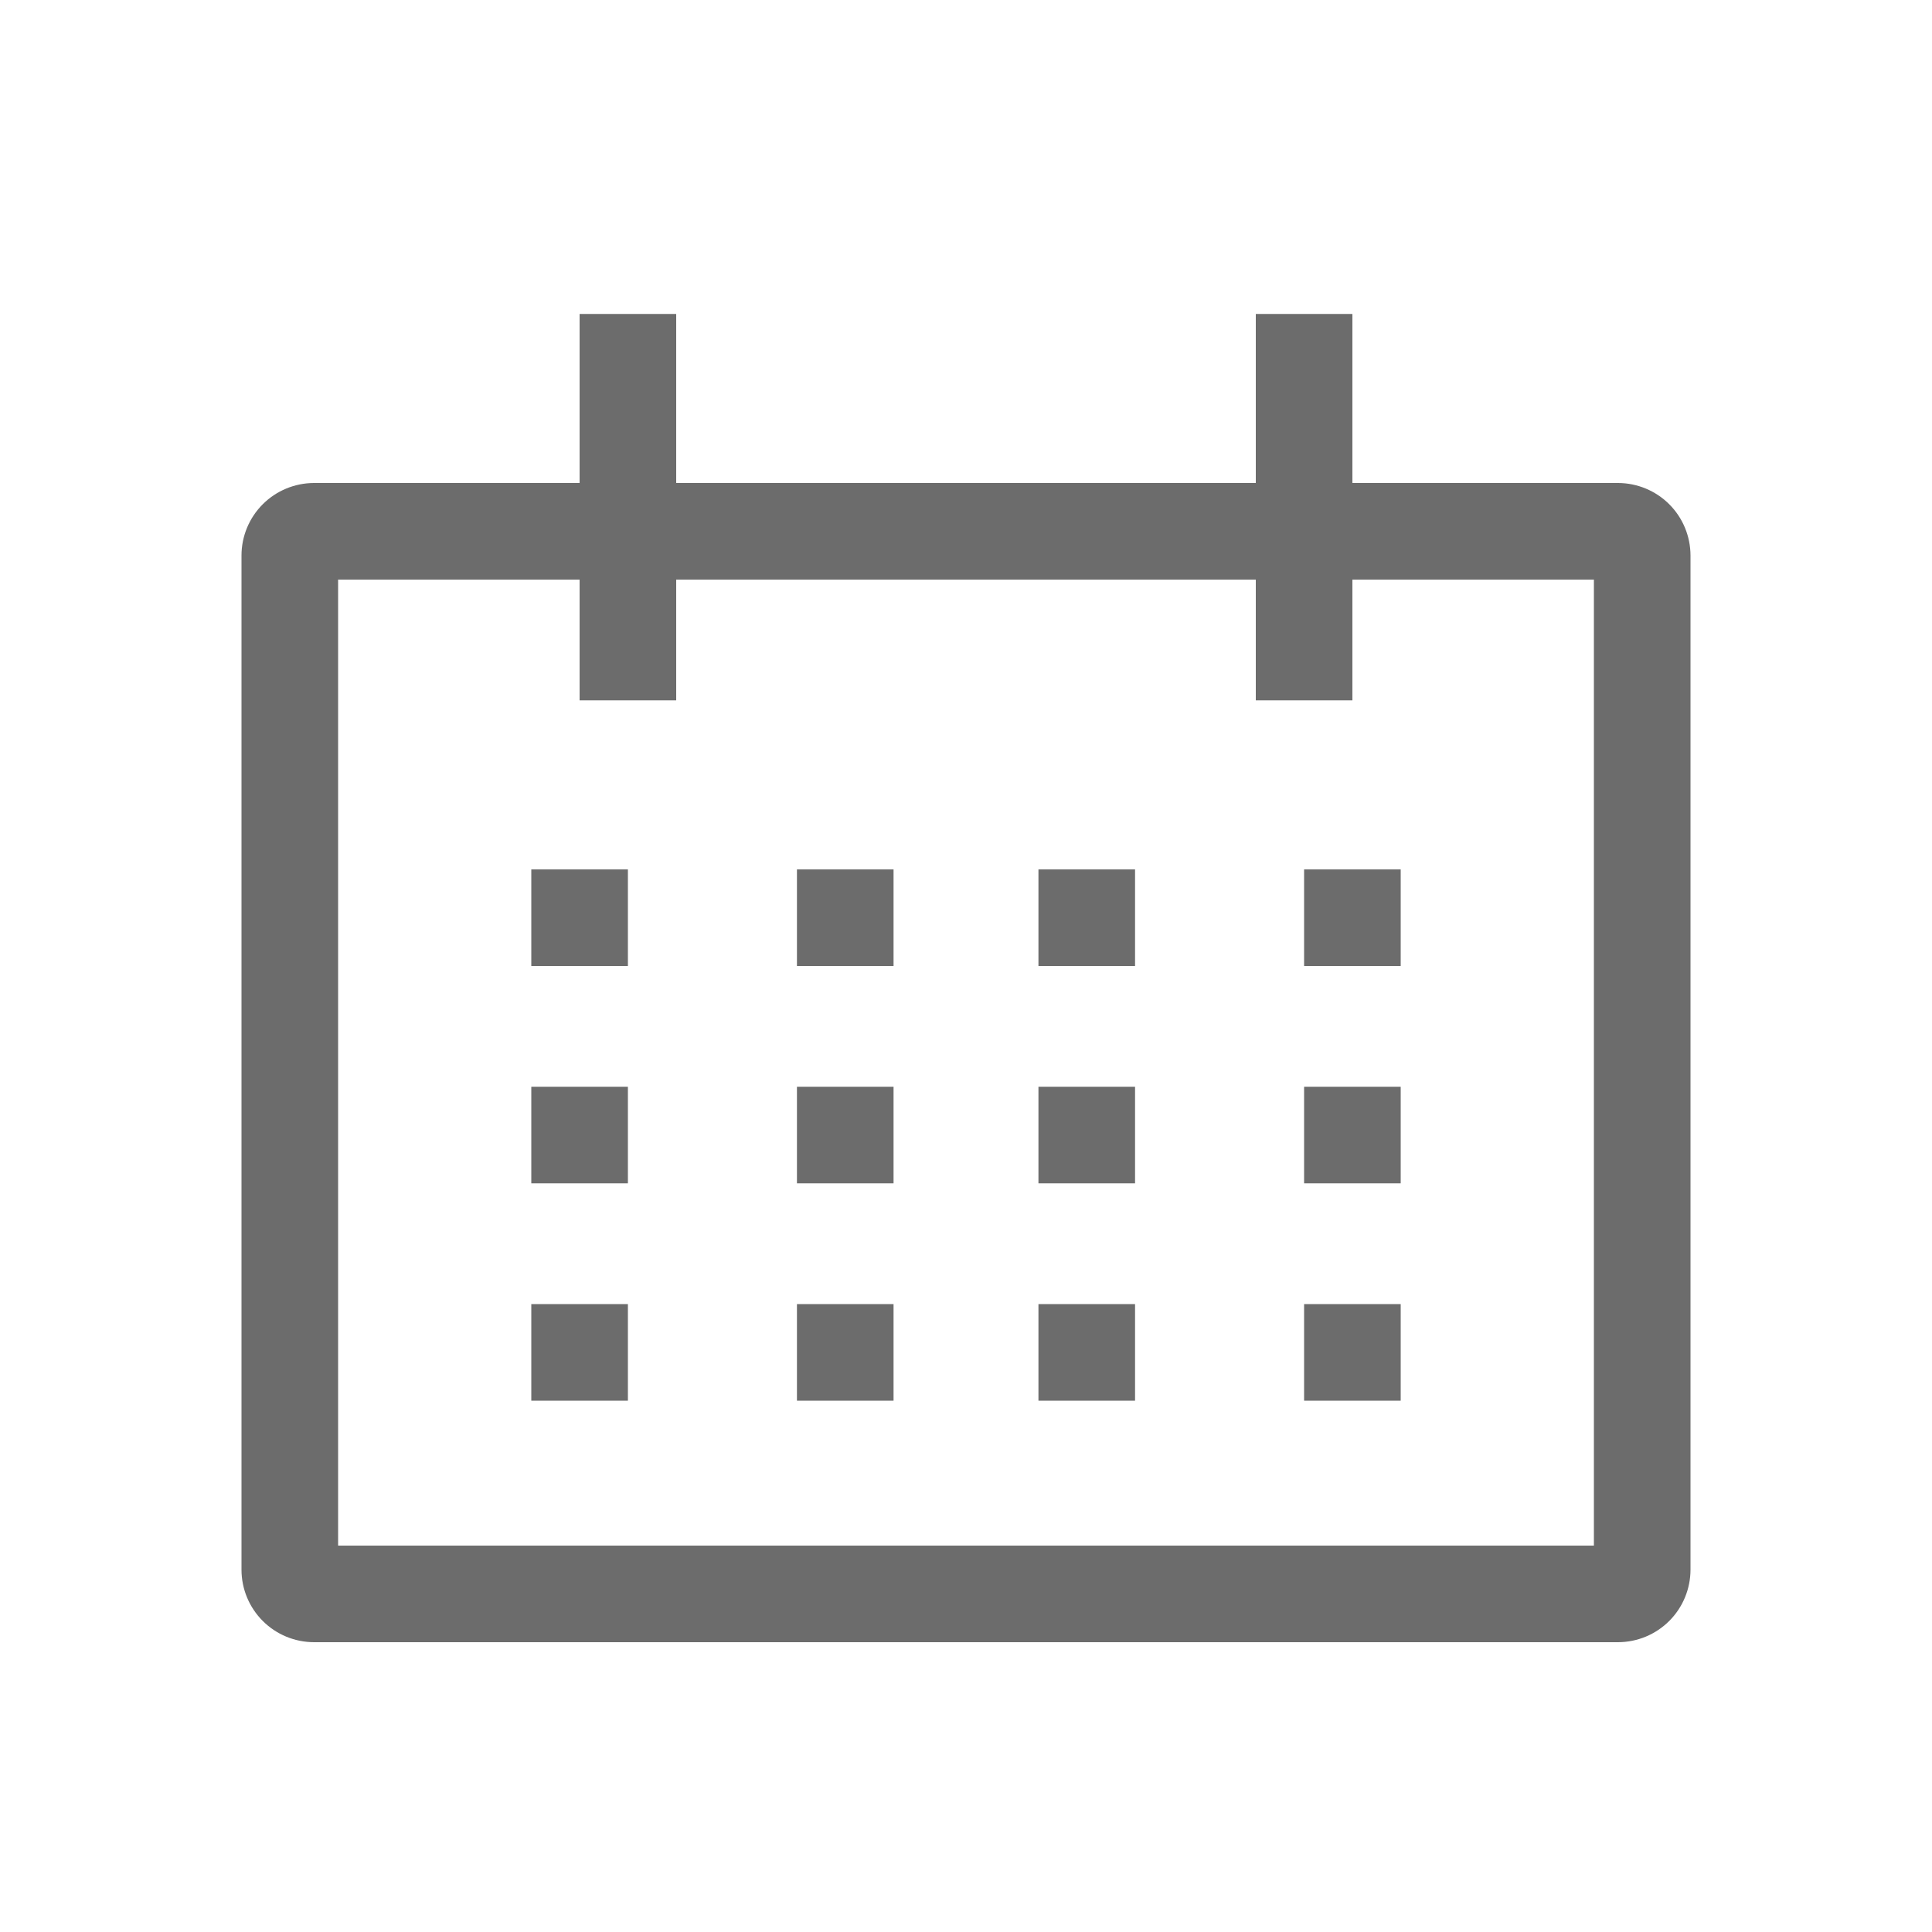<svg width="40" height="40" viewBox="0 0 40 40" fill="none" xmlns="http://www.w3.org/2000/svg">
<path d="M33.5 10H28V6.5H26V10H14V6.5H12V10H6.5C6.102 10.001 5.721 10.159 5.44 10.44C5.159 10.721 5 11.102 5 11.5V32.5C5 32.898 5.159 33.279 5.44 33.56C5.721 33.841 6.102 33.999 6.5 34H33.5C33.898 33.999 34.279 33.841 34.56 33.56C34.841 33.279 34.999 32.898 35 32.5V11.5C34.999 11.102 34.841 10.721 34.56 10.44C34.279 10.159 33.898 10.001 33.5 10ZM33 32H7V12H12V14.5H14V12H26V14.5H28V12H33V32Z" fill="#6C6C6C"/>
<path d="M11 18H13V20H11V18Z" fill="#6C6C6C"/>
<path d="M16.5 18H18.5V20H16.5V18Z" fill="#6C6C6C"/>
<path d="M21.5 18H23.5V20H21.5V18Z" fill="#6C6C6C"/>
<path d="M27 18H29V20H27V18Z" fill="#6C6C6C"/>
<path d="M11 22.5H13V24.5H11V22.5Z" fill="#6C6C6C"/>
<path d="M16.5 22.5H18.5V24.5H16.5V22.5Z" fill="#6C6C6C"/>
<path d="M21.5 22.5H23.5V24.5H21.5V22.5Z" fill="#6C6C6C"/>
<path d="M27 22.5H29V24.5H27V22.5Z" fill="#6C6C6C"/>
<path d="M11 27H13V29H11V27Z" fill="#6C6C6C"/>
<path d="M16.5 27H18.5V29H16.5V27Z" fill="#6C6C6C"/>
<path d="M21.5 27H23.5V29H21.5V27Z" fill="#6C6C6C"/>
<path d="M27 27H29V29H27V27Z" fill="#6C6C6C"/>
</svg>

